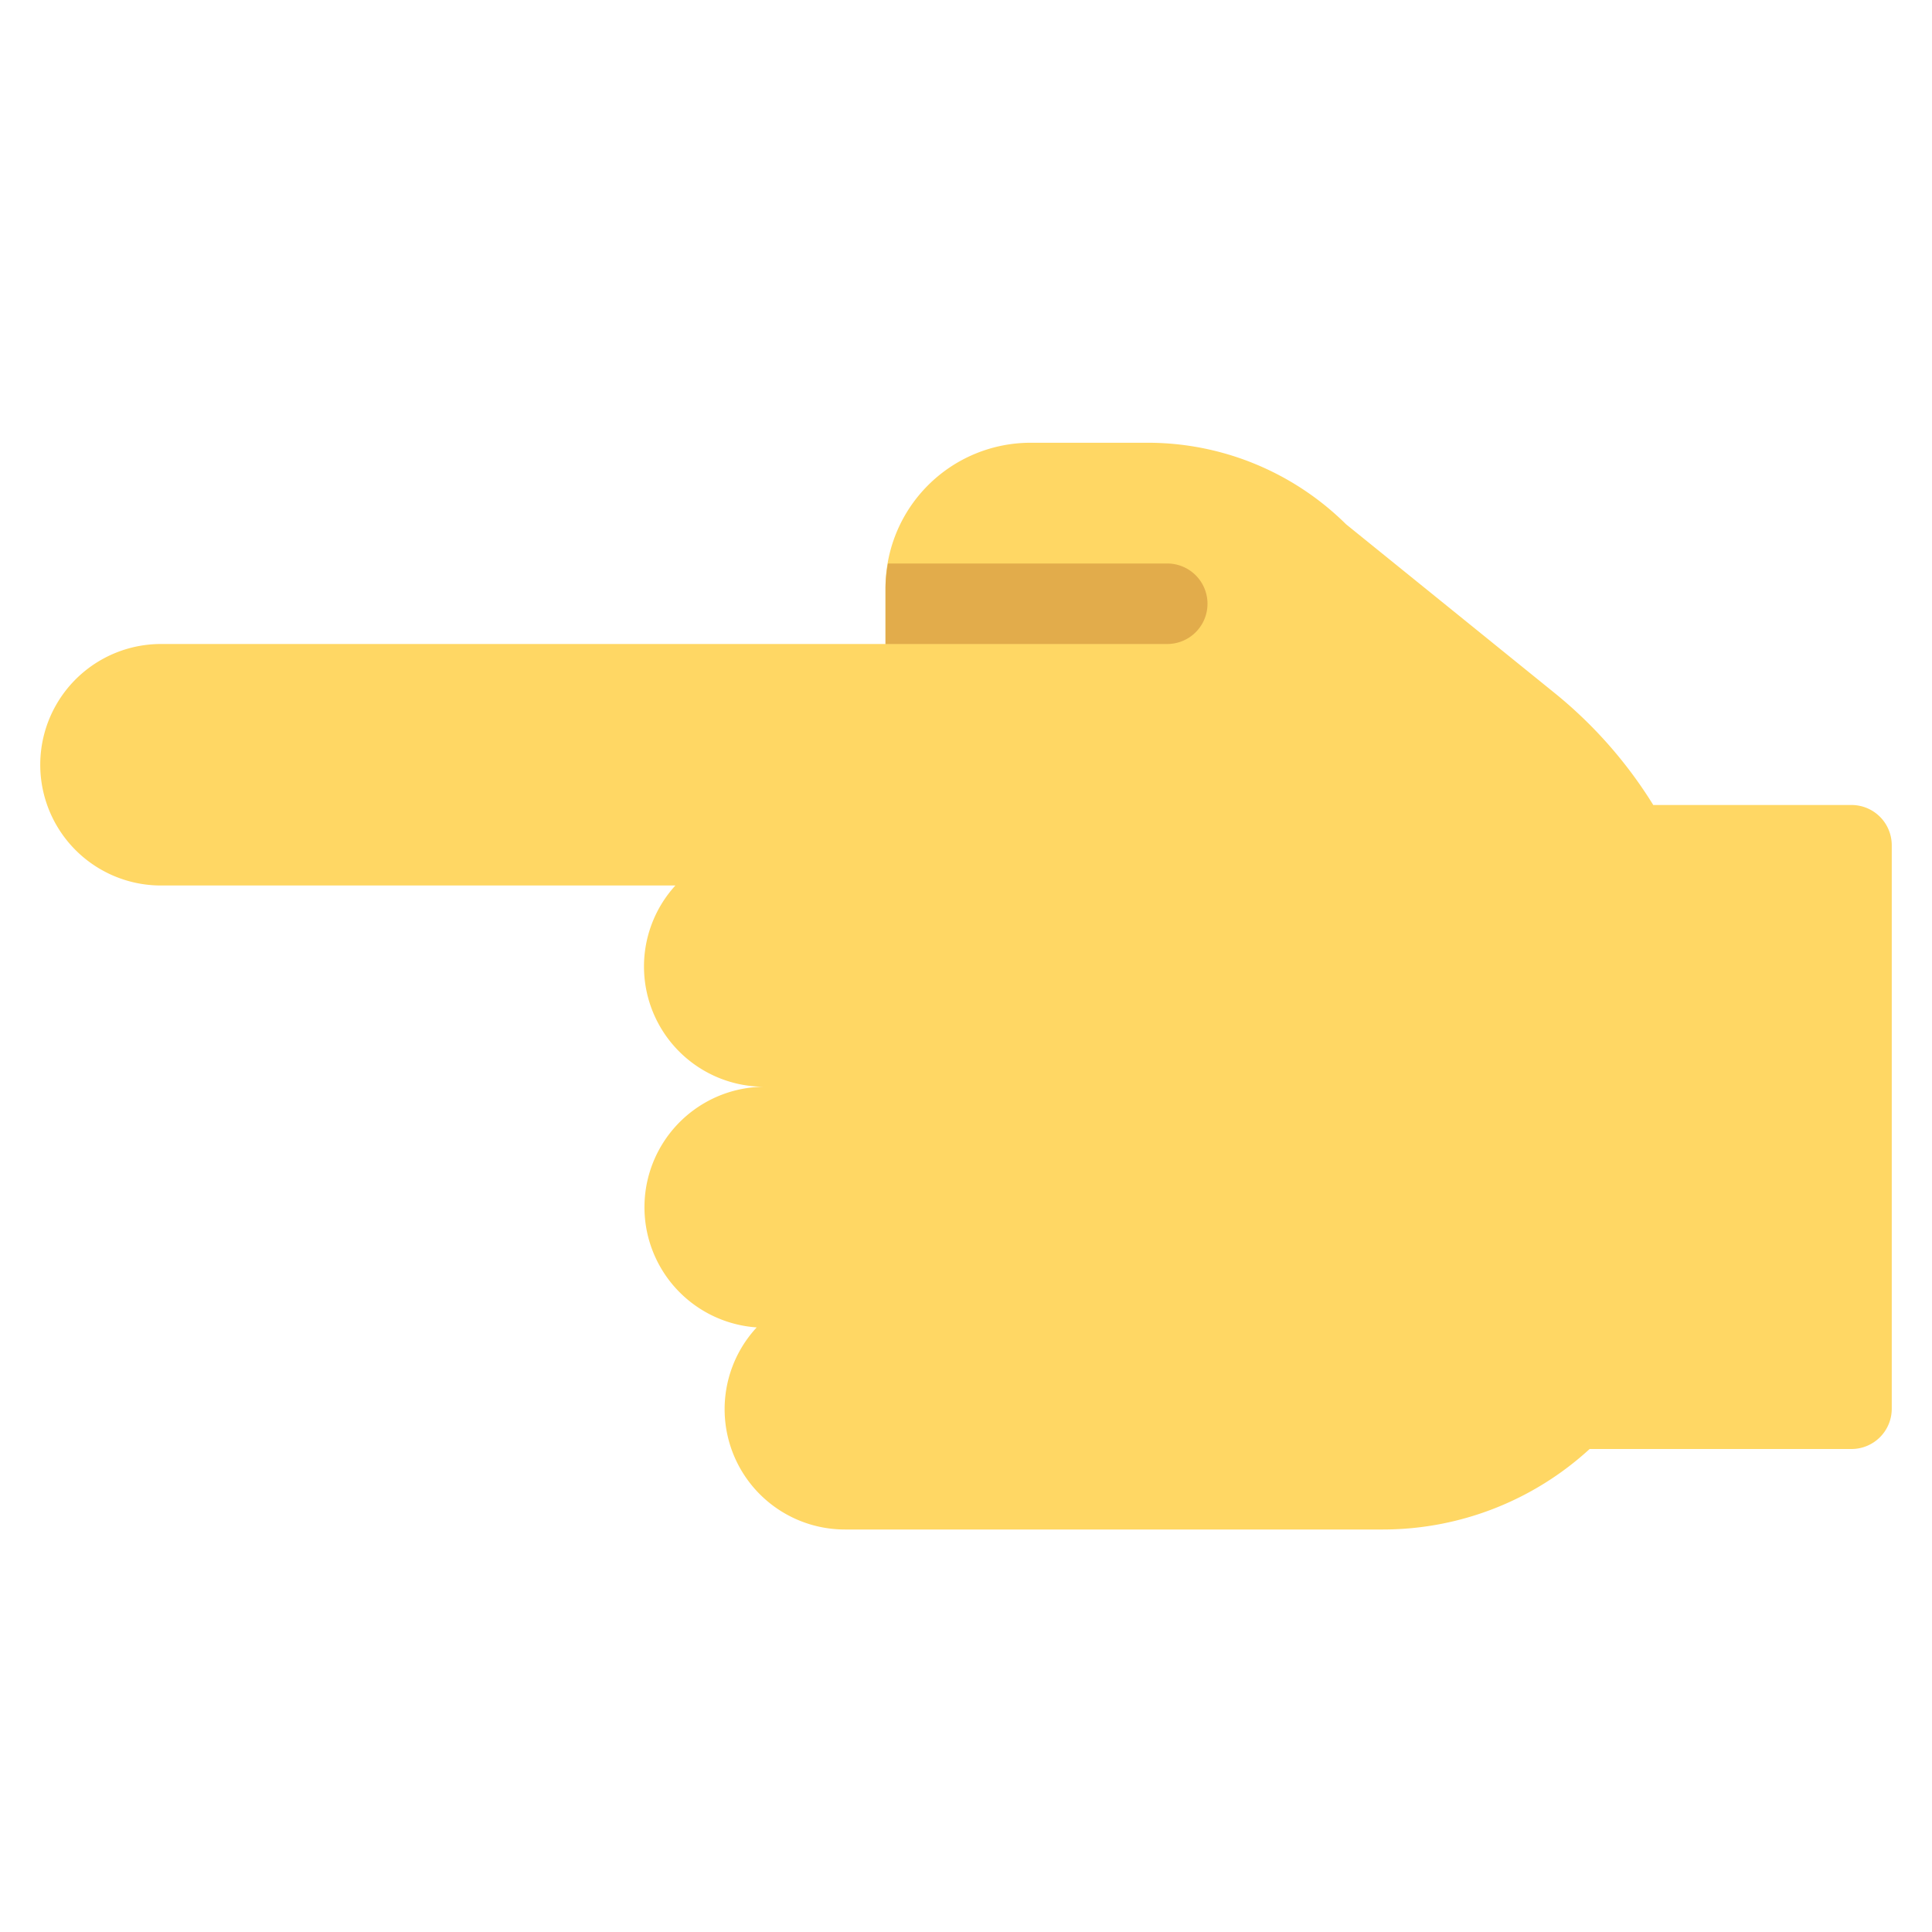 <svg xmlns="http://www.w3.org/2000/svg" height="48" width="48" viewBox="0 0 48 48"><path d="M4,16H22V14.6A3.607,3.607,0,0,1,25.6,11H28.5a7,7,0,0,1,4.941,2.024l5.191,4.2A11.072,11.072,0,0,1,41.075,20H46a1,1,0,0,1,1,1V35a1,1,0,0,1-1,1H39.494a7.6,7.6,0,0,1-5.137,2H21a2.989,2.989,0,0,1-2.2-5.021A2.993,2.993,0,0,1,19,27a2.987,2.987,0,0,1-2.22-5H4a3,3,0,0,1,0-6Z" fill="#ffd764"></path> <path d="M22.061,14H29a1,1,0,0,1,0,2H22V14.6A3.521,3.521,0,0,1,22.061,14Z" fill="#e2ac4b"></path></svg>